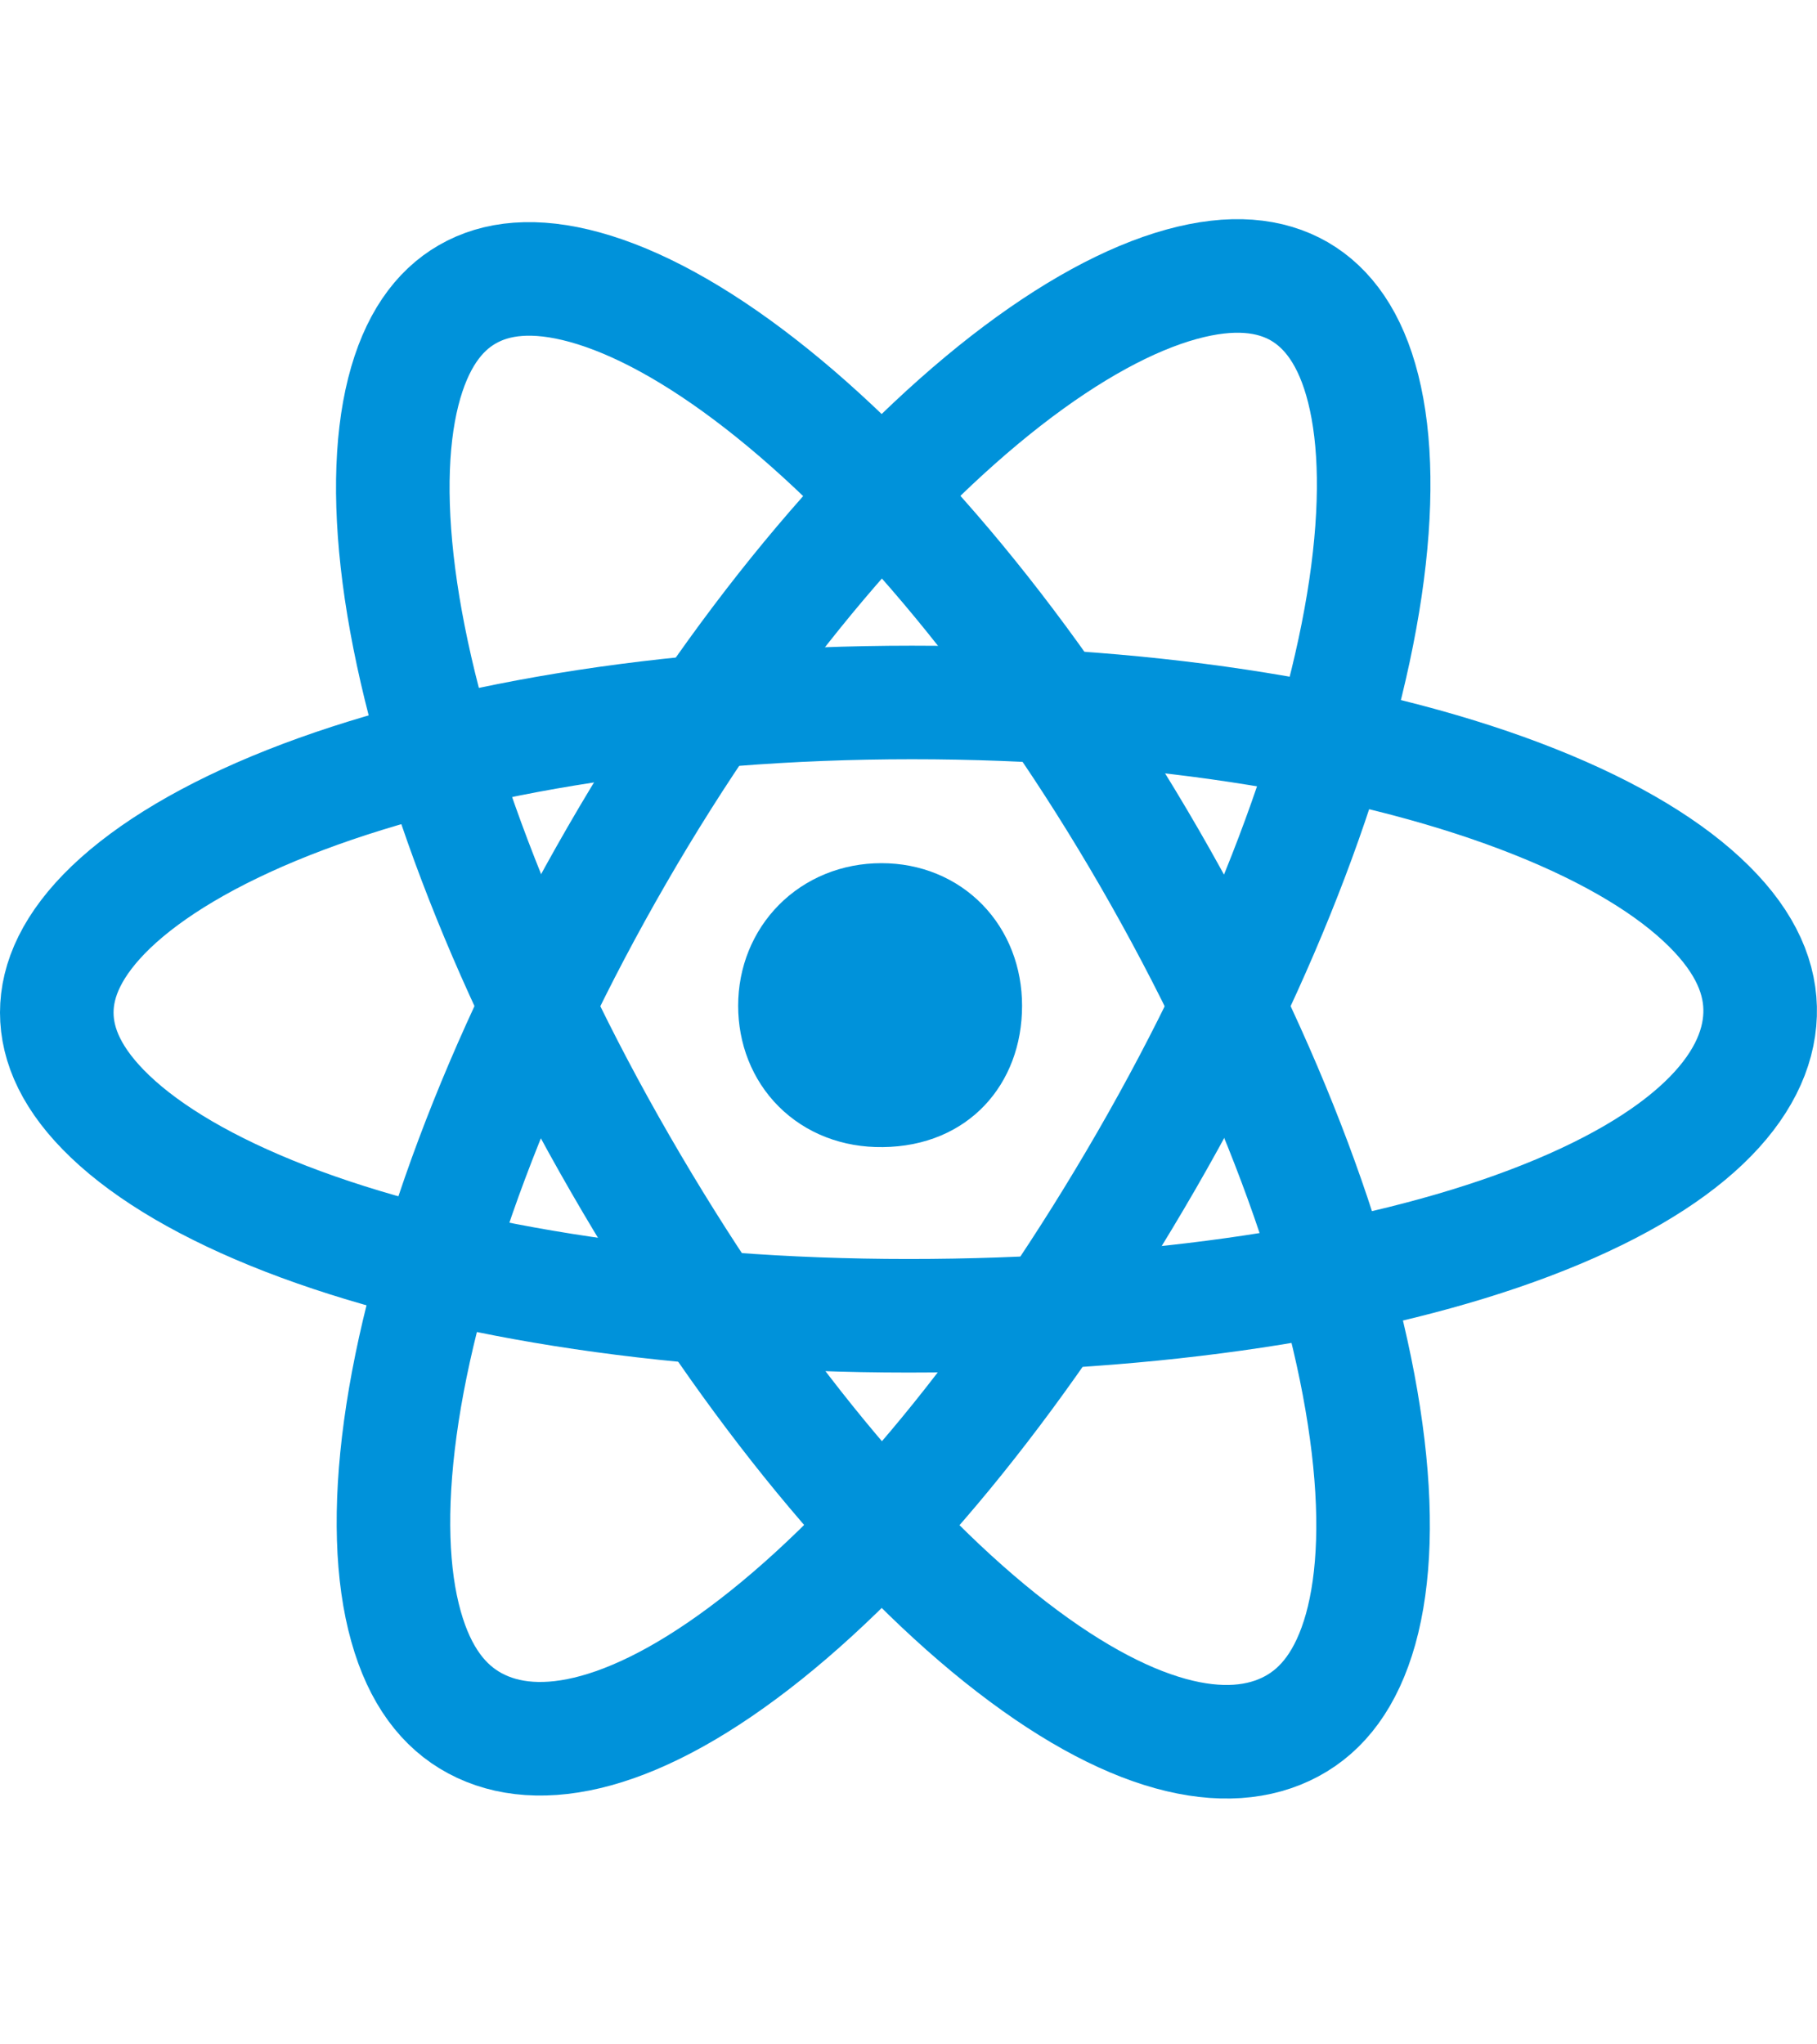 <svg width="16" height="18" viewBox="0 0 16 18" fill="none" xmlns="http://www.w3.org/2000/svg">
<path d="M8 11.585C5.824 11.585 3.889 11.262 2.518 10.731C1.83 10.464 1.311 10.156 0.971 9.832C0.635 9.512 0.5 9.205 0.5 8.915C0.5 8.626 0.637 8.314 0.977 7.987C1.321 7.658 1.845 7.342 2.536 7.068C3.916 6.522 5.857 6.185 8.03 6.185C10.206 6.185 12.146 6.514 13.516 7.06C14.202 7.333 14.718 7.649 15.051 7.981C15.379 8.307 15.509 8.625 15.499 8.932C15.479 9.562 14.876 10.237 13.463 10.771C12.1 11.286 10.18 11.585 8 11.585Z" stroke="#0092DA"/>
<path d="M5.462 10.248C4.406 8.419 3.742 6.626 3.531 5.203C3.426 4.49 3.438 3.898 3.551 3.45C3.663 3.007 3.862 2.737 4.114 2.592C4.368 2.445 4.706 2.406 5.151 2.529C5.601 2.653 6.127 2.936 6.697 3.38C7.836 4.266 9.068 5.73 10.123 7.556C11.179 9.385 11.836 11.179 12.03 12.6C12.128 13.312 12.105 13.901 11.981 14.345C11.858 14.782 11.648 15.053 11.373 15.2C10.814 15.5 9.942 15.329 8.805 14.419C7.705 13.538 6.52 12.081 5.462 10.248Z" stroke="#0092DA"/>
<path d="M10.094 10.221C11.15 8.392 11.813 6.599 12.024 5.176C12.129 4.464 12.117 3.871 12.004 3.423C11.893 2.981 11.693 2.711 11.441 2.565C11.187 2.419 10.85 2.38 10.404 2.503C9.954 2.627 9.429 2.909 8.858 3.353C7.719 4.24 6.487 5.703 5.432 7.53C4.376 9.358 3.719 11.153 3.525 12.574C3.428 13.285 3.45 13.875 3.575 14.319C3.697 14.755 3.908 15.026 4.182 15.173C4.742 15.474 5.614 15.303 6.75 14.393C7.85 13.511 9.035 12.054 10.094 10.221Z" stroke="#0092DA"/>
<path d="M8.5 8.855C8.5 8.42 8.194 8.1 7.762 8.1C7.317 8.1 7 8.433 7 8.855C7 9.278 7.304 9.606 7.768 9.6C8.02 9.597 8.194 9.508 8.307 9.389C8.422 9.268 8.5 9.087 8.5 8.855Z" fill="#0092DA" stroke="#0092DA"/>
</svg>

